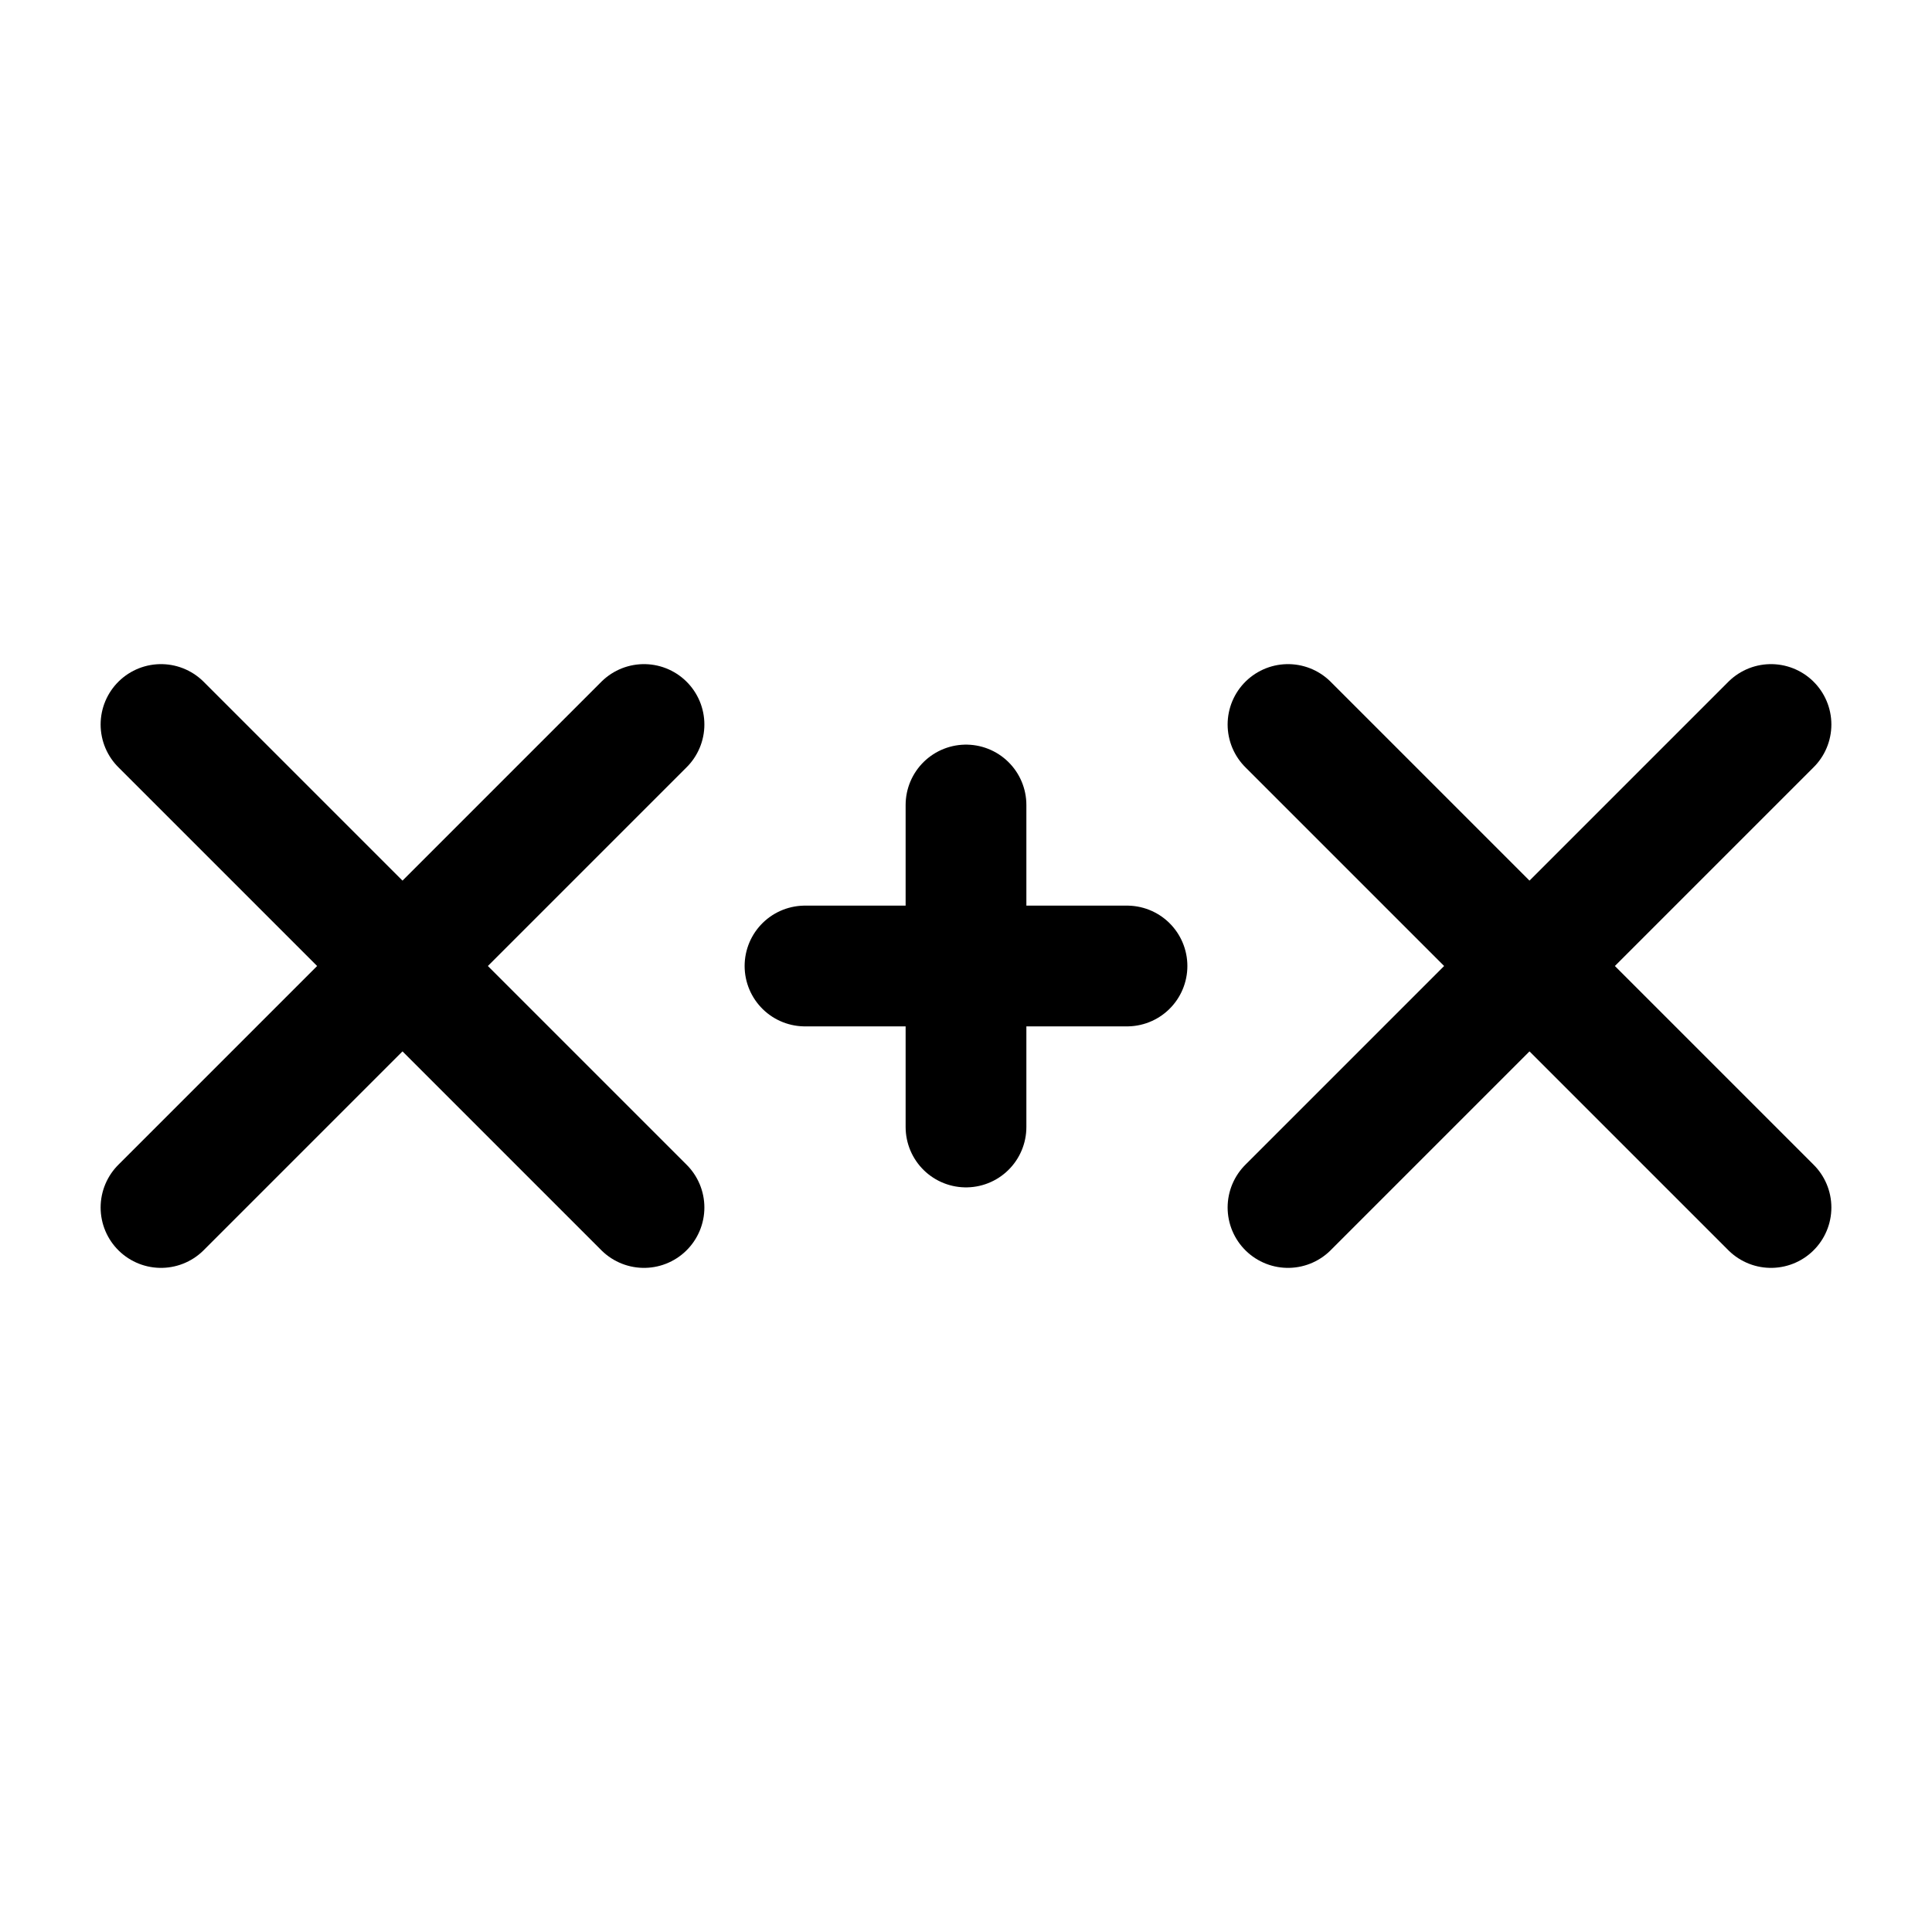 <svg width="24" height="24" viewBox="0 0 24 24" fill="none" xmlns="http://www.w3.org/2000/svg">
<path d="M2 9L8 15M2 15L8 9M16 9L22 15M16 15L22 9M10 12H14M12 10V14" stroke="currentColor" stroke-width="1.5" stroke-linecap="round" stroke-linejoin="round"/>
</svg>
